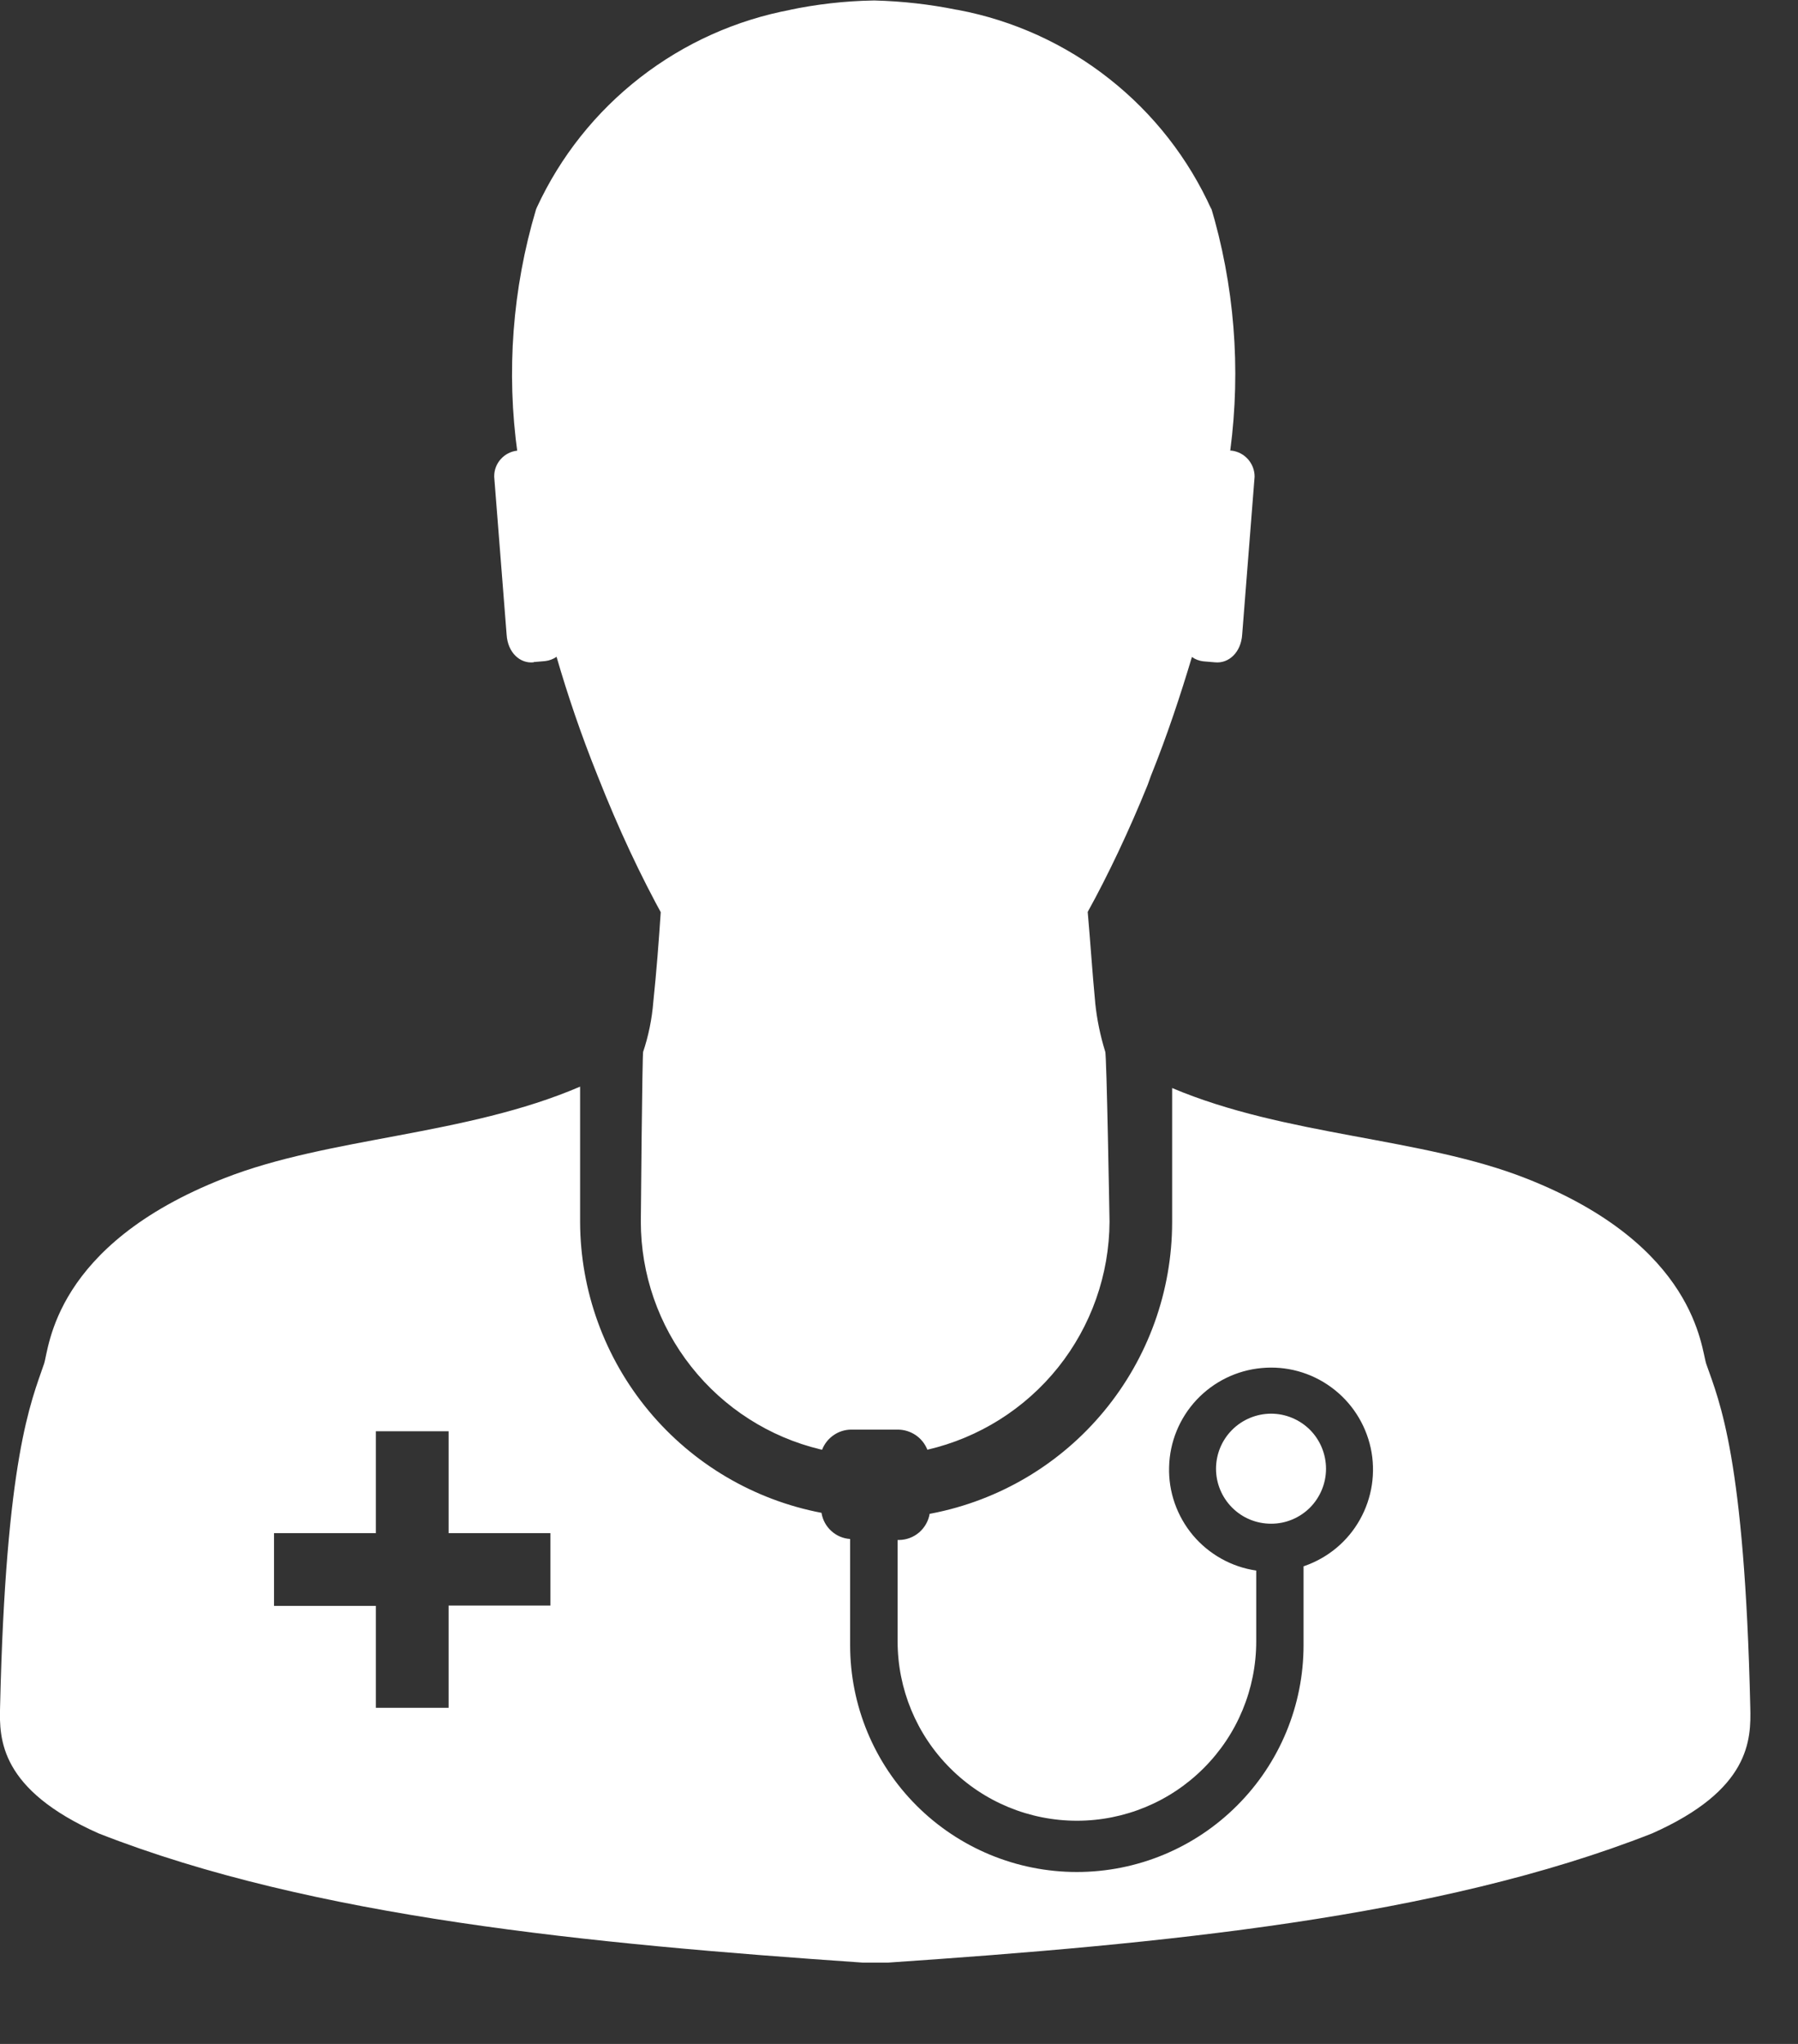 <svg width="22" height="25" viewBox="0 0 22 25" fill="none" xmlns="http://www.w3.org/2000/svg">
<rect x="0" y="0" width="22" height="25" fill="#333333" stroke="none"/>
<g id="fontisto:doctor">
<path id="Vector" d="M6.53 8.098L6.67 8.086C6.721 8.08 6.769 8.062 6.811 8.033L6.81 8.034C6.944 8.496 7.108 8.982 7.313 9.491C7.576 10.157 7.835 10.704 8.125 11.232L8.085 11.152C8.061 11.516 8.032 11.89 7.994 12.252C7.977 12.466 7.934 12.676 7.865 12.879L7.87 12.861C7.858 12.866 7.841 14.941 7.841 14.941C7.841 15.585 8.058 16.21 8.457 16.715C8.856 17.221 9.413 17.578 10.039 17.728L10.059 17.732C10.087 17.66 10.136 17.598 10.2 17.554C10.263 17.51 10.339 17.486 10.416 17.486H10.99C11.067 17.487 11.141 17.511 11.205 17.554C11.268 17.597 11.317 17.658 11.346 17.729L11.347 17.732C11.978 17.586 12.542 17.231 12.947 16.725C13.351 16.219 13.573 15.591 13.576 14.943C13.576 14.943 13.541 12.876 13.523 12.862C13.463 12.669 13.422 12.47 13.401 12.269L13.4 12.254C13.365 11.89 13.342 11.525 13.309 11.154C13.556 10.708 13.815 10.162 14.043 9.599L14.081 9.493C14.286 8.984 14.445 8.499 14.584 8.036C14.625 8.065 14.673 8.083 14.723 8.089H14.724L14.865 8.101C15.035 8.119 15.185 7.979 15.199 7.762L15.351 5.831V5.829C15.351 5.751 15.322 5.676 15.271 5.618C15.22 5.56 15.149 5.522 15.072 5.512H15.053C15.186 4.506 15.104 3.484 14.811 2.513L14.824 2.564C14.542 1.938 14.113 1.389 13.573 0.964C13.034 0.538 12.4 0.25 11.725 0.122L11.699 0.118C11.372 0.052 11.04 0.015 10.706 0.006H10.685C10.336 0.012 9.988 0.052 9.647 0.124L9.683 0.118C9.008 0.243 8.374 0.528 7.832 0.949C7.29 1.37 6.857 1.914 6.569 2.537L6.558 2.564C6.27 3.531 6.193 4.549 6.333 5.549L6.329 5.512C6.252 5.52 6.18 5.557 6.128 5.615C6.076 5.672 6.047 5.747 6.047 5.825V5.832L6.199 7.763C6.213 7.985 6.365 8.119 6.529 8.101L6.53 8.098Z" fill="white"/>
<path id="Vector_2" d="M21.416 20.878C21.346 17.838 21.042 17.15 20.878 16.684C20.813 16.497 20.76 15.233 18.672 14.413C17.392 13.909 15.74 13.899 14.342 13.308V14.952C14.341 15.795 14.046 16.611 13.509 17.26C12.972 17.91 12.226 18.352 11.398 18.512L11.375 18.516C11.36 18.605 11.314 18.685 11.246 18.744C11.178 18.802 11.091 18.835 11.001 18.836H10.983V20.076C10.983 20.658 11.214 21.216 11.626 21.627C12.037 22.039 12.595 22.27 13.177 22.27C13.759 22.27 14.317 22.039 14.728 21.627C15.14 21.216 15.371 20.658 15.371 20.076V19.21C15.069 19.166 14.794 19.012 14.597 18.779C14.401 18.545 14.296 18.248 14.305 17.943C14.312 17.637 14.432 17.346 14.64 17.123C14.849 16.9 15.132 16.761 15.436 16.733C15.74 16.704 16.044 16.788 16.29 16.969C16.536 17.149 16.707 17.413 16.772 17.712C16.836 18.01 16.789 18.322 16.639 18.588C16.49 18.854 16.248 19.055 15.959 19.155L15.95 19.158V20.123C15.95 20.859 15.658 21.564 15.137 22.084C14.617 22.605 13.912 22.897 13.176 22.897C12.44 22.897 11.735 22.605 11.214 22.084C10.694 21.564 10.402 20.859 10.402 20.123V20.073V20.075V18.824C10.316 18.818 10.235 18.784 10.172 18.726C10.108 18.668 10.066 18.591 10.052 18.506V18.504C9.224 18.346 8.476 17.905 7.937 17.256C7.398 16.607 7.101 15.791 7.098 14.948V13.291C5.694 13.894 4.032 13.906 2.745 14.411C0.651 15.23 0.603 16.491 0.539 16.681C0.379 17.149 0.071 17.834 0.001 20.876C-0.011 21.276 0.001 21.889 1.207 22.425C3.833 23.455 7.216 23.775 10.551 24.005H10.871C14.213 23.777 17.591 23.458 20.215 22.425C21.416 21.892 21.427 21.282 21.416 20.878ZM6.735 19.638H5.489V20.889H4.599V19.642H3.353V18.752H4.599V17.506H5.489V18.752H6.735V19.638Z" fill="white"/>
<path id="Vector_3" d="M16.225 17.965C16.225 17.787 16.154 17.614 16.028 17.488C15.901 17.362 15.73 17.291 15.552 17.291C15.373 17.292 15.202 17.363 15.076 17.489C14.95 17.615 14.879 17.786 14.879 17.965C14.879 18.143 14.95 18.314 15.076 18.44C15.202 18.567 15.373 18.637 15.552 18.637C15.73 18.638 15.901 18.567 16.028 18.441C16.154 18.314 16.225 18.143 16.225 17.965Z" fill="white"/>
</g>
</svg>
